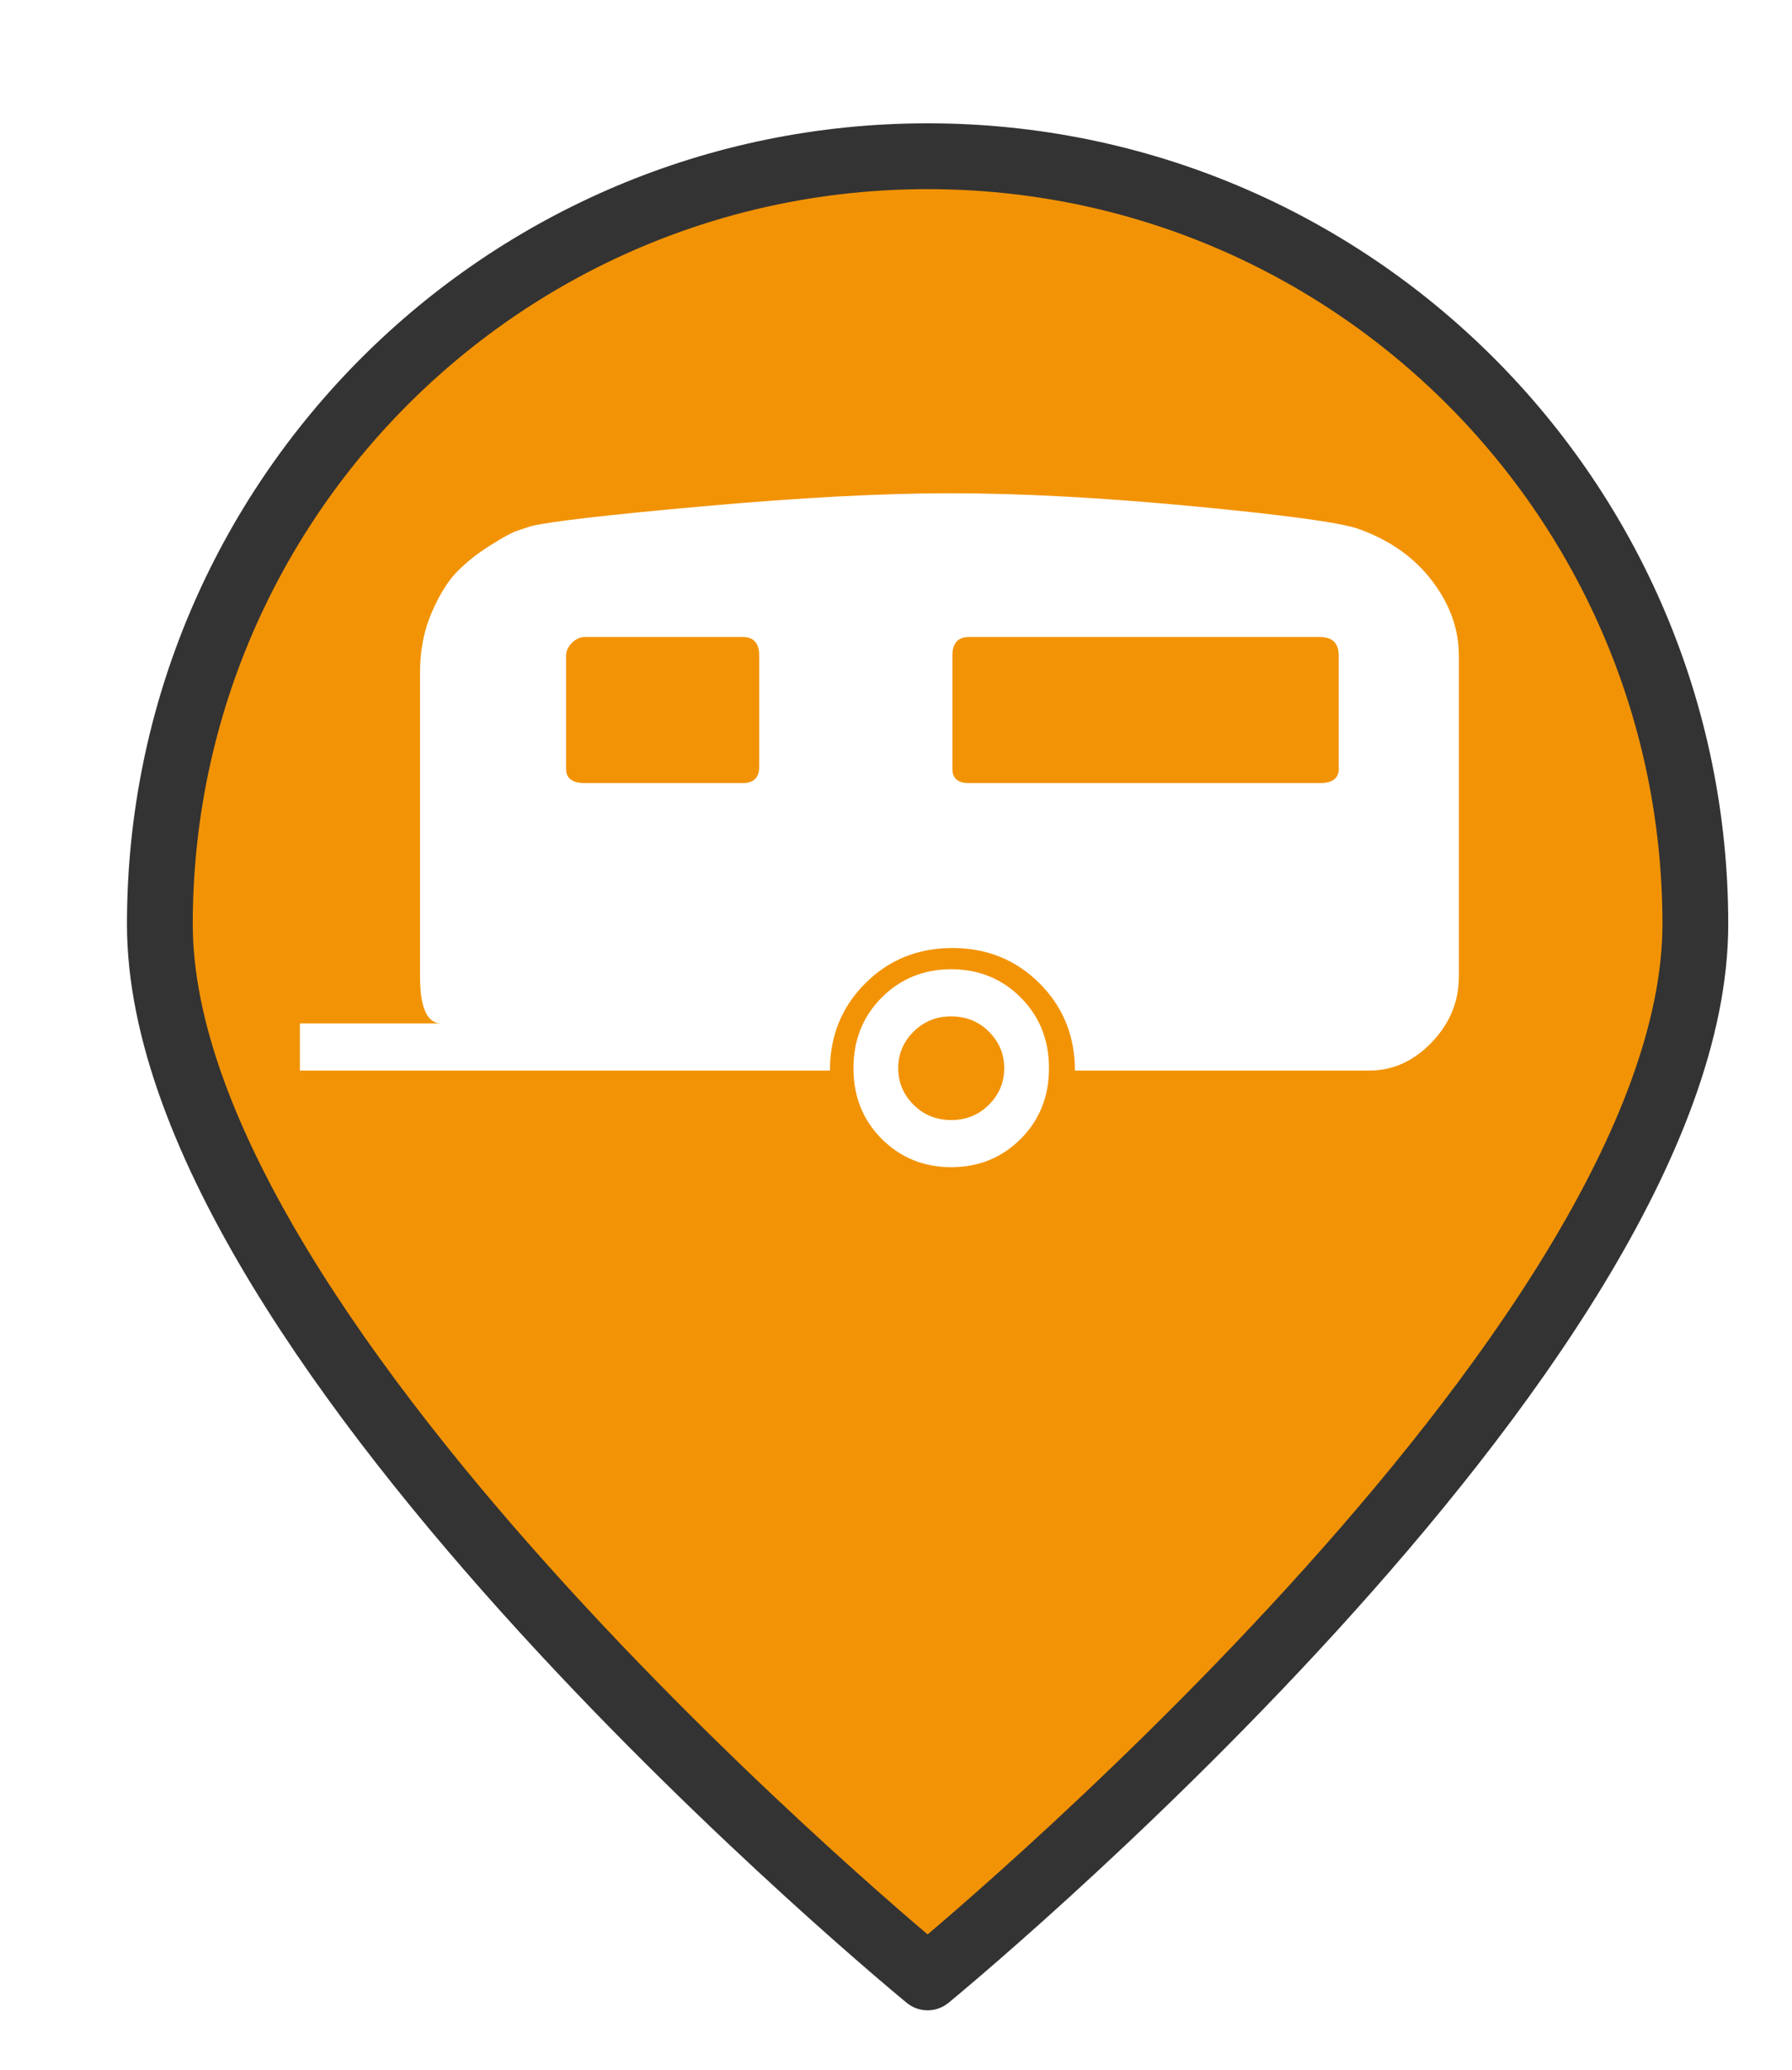 <?xml version="1.0" encoding="UTF-8" standalone="no"?>
<svg
   xmlns:dc="http://purl.org/dc/elements/1.1/"
   xmlns:cc="http://creativecommons.org/ns#"
   xmlns:rdf="http://www.w3.org/1999/02/22-rdf-syntax-ns#"
   xmlns:svg="http://www.w3.org/2000/svg"
   xmlns="http://www.w3.org/2000/svg"
   xmlns:xlink="http://www.w3.org/1999/xlink"
   xmlns:sodipodi="http://sodipodi.sourceforge.net/DTD/sodipodi-0.dtd"
   xmlns:inkscape="http://www.inkscape.org/namespaces/inkscape"
   version="1.1"
   viewBox="100 133 53.25 61.5"
   width="71"
   height="82"
   id="svg5325"
   sodipodi:docname="caravan-parked.svg"
   inkscape:export-filename="caravan-parked.png"
   inkscape:export-xdpi="130.68494"
   inkscape:export-ydpi="130.68494"
   inkscape:version="0.91 r13725">
  <sodipodi:namedview
     pagecolor="#ffffff"
     bordercolor="#666666"
     borderopacity="1"
     objecttolerance="10"
     gridtolerance="10"
     guidetolerance="10"
     inkscape:pageopacity="0"
     inkscape:pageshadow="2"
     inkscape:window-width="1920"
     inkscape:window-height="1056"
     id="namedview5327"
     showgrid="false"
     units="px"
     fit-margin-top="0"
     fit-margin-left="0"
     fit-margin-right="0"
     fit-margin-bottom="0"
     inkscape:zoom="5.2149126"
     inkscape:cx="-2.2586996"
     inkscape:cy="20.382555"
     inkscape:window-x="0"
     inkscape:window-y="24"
     inkscape:window-maximized="1"
     inkscape:current-layer="svg5325" />
  <defs
     id="defs5279">
    <linearGradient
       x1="0"
       x2="1"
       id="Gradient"
       gradientUnits="userSpaceOnUse">
      <stop
         offset="0"
         stop-color="#a1a1a1"
         id="stop5246" />
      <stop
         offset=".5"
         stop-color="#d3ddda"
         id="stop5248" />
      <stop
         offset="1"
         stop-color="#333"
         id="stop5250" />
    </linearGradient>
    <linearGradient
       id="Obj_Gradient"
       xlink:href="#Gradient"
       gradientTransform="matrix(-9.69,0,0,-9.69,151.867,195.969)" />
    <radialGradient
       cx="0"
       cy="0"
       r="1"
       id="Gradient_2"
       gradientUnits="userSpaceOnUse">
      <stop
         offset="0"
         stop-color="#333"
         id="stop5254" />
      <stop
         offset="1"
         stop-color="#fefcff"
         id="stop5256" />
    </radialGradient>
    <radialGradient
       id="Obj_Gradient_2"
       xlink:href="#Gradient_2"
       gradientTransform="matrix(11.295,-3.889,3.889,11.295,152.172,169.505)" />
    <radialGradient
       cx="0"
       cy="0"
       r="1"
       id="Gradient_3"
       gradientUnits="userSpaceOnUse">
      <stop
         offset="0"
         stop-color="#333"
         id="stop5260" />
      <stop
         offset="1"
         stop-color="#858586"
         id="stop5262" />
    </radialGradient>
    <radialGradient
       id="Obj_Gradient_3"
       xlink:href="#Gradient_3"
       gradientTransform="matrix(8.507,-2.929,2.929,8.507,143.84,168.839)" />
    <radialGradient
       cx="0"
       cy="0"
       r="1"
       id="Gradient_4"
       gradientUnits="userSpaceOnUse">
      <stop
         offset="0"
         stop-color="#fefcff"
         id="stop5266" />
      <stop
         offset="1"
         stop-color="#333"
         id="stop5268" />
    </radialGradient>
    <radialGradient
       id="Obj_Gradient_4"
       xlink:href="#Gradient_4"
       gradientTransform="matrix(-5.23,-17.641,13.832,-4.101,127.071,190.865)"
       fx="0.533"
       fy="0.553"
       cx="0.533"
       cy="0.553" />
    <radialGradient
       id="Obj_Gradient_5"
       xlink:href="#Gradient_3"
       gradientTransform="matrix(10.233,-3.523,3.523,10.233,142.204,184.122)" />
    <radialGradient
       cx="0"
       cy="0"
       r="1"
       id="Gradient_5"
       gradientUnits="userSpaceOnUse">
      <stop
         offset="0"
         stop-color="#fbfcff"
         id="stop5273" />
      <stop
         offset="1"
         stop-color="#333"
         id="stop5275" />
    </radialGradient>
    <radialGradient
       id="Obj_Gradient_6"
       xlink:href="#Gradient_5"
       gradientTransform="matrix(7.938,1.116,-1.116,7.938,162.65,176.083)"
       fx="0.022"
       fy="0.049"
       cx="0.022"
       cy="0.049" />
    <filter
       style="color-interpolation-filters:sRGB;"
       inkscape:label="Drop Shadow"
       id="filter6193">
      <feFlood
         flood-opacity="0.498"
         flood-color="rgb(0,0,0)"
         result="flood"
         id="feFlood6183" />
      <feComposite
         in="flood"
         in2="SourceGraphic"
         operator="in"
         result="composite1"
         id="feComposite6185" />
      <feGaussianBlur
         in="composite1"
         stdDeviation="1"
         result="blur"
         id="feGaussianBlur6187" />
      <feOffset
         dx="1"
         dy="1"
         result="offset"
         id="feOffset6189" />
      <feComposite
         in="SourceGraphic"
         in2="offset"
         operator="over"
         result="composite2"
         id="feComposite6191" />
    </filter>
  </defs>
  <path
     style="fill:#f29305;fill-opacity:1;stroke:#333333;stroke-width:2.096;stroke-linecap:round;stroke-linejoin:round;stroke-dasharray:none;stroke-opacity:1;filter:url(#filter6193)"
     d="m 151.077,159.209 c 0,13.505 -24.452,33.534 -24.452,33.534 0,0 -24.452,-20.03 -24.452,-33.534 0,-13.505 10.948,-24.452 24.452,-24.452 13.505,0 24.452,10.948 24.452,24.452 z"
     id="circle5287"
     inkscape:connector-curvature="0"
     sodipodi:nodetypes="scsss"
     transform="matrix(0.933,0,0,0.933,8.49,10.98)" />
  <g
     transform="matrix(0.07,0,0,0.07,108.911,140.443)"
     id="g5012"
     style="fill:#ffffff">
    <g
       id="g5014"
       style="fill:#ffffff">
      <g
         id="g5016"
         style="fill:#ffffff">
        <path
           inkscape:connector-curvature="0"
           style="fill:#ffffff"
           d="m 276.5,305 c -11.667,0 -21.5,4 -29.5,12 -8,8 -12,18 -12,30 0,12 4,22 12,30 8,8 17.833,12 29.5,12 11.667,0 21.5,-4 29.5,-12 8,-8 12,-18 12,-30 0,-12 -4,-22 -12,-30 -8,-8 -17.833,-12 -29.5,-12 z m 16,57.5 c -4.333,4.333 -9.667,6.5 -16,6.5 -6.333,0 -11.667,-2.167 -16,-6.5 -4.333,-4.333 -6.5,-9.5 -6.5,-15.5 0,-6 2.167,-11.167 6.5,-15.5 4.335,-4.333 9.669,-6.5 16,-6.5 6.334,0 11.667,2.167 16,6.5 4.333,4.333 6.5,9.5 6.5,15.5 0,6 -2.167,11.167 -6.5,15.5 z"
           id="path5018" />
        <path
           inkscape:connector-curvature="0"
           style="fill:#ffffff"
           d="m 480.5,140 c -7.667,-10 -18.167,-17.333 -31.5,-22 -8,-2.667 -31.333,-5.833 -70,-9.5 -38.667,-3.667 -73,-5.5 -103,-5.5 -28.667,0 -63.5,1.833 -104.5,5.5 -41,3.667 -65.5,6.5 -73.5,8.5 l -6,2 c -2,0.667 -5.667,2.667 -11,6 -5.333,3.333 -10,7 -14,11 -4,4 -7.667,9.833 -11,17.5 -3.333,7.667 -5,16.167 -5,25.5 l 0,129 c 0,13.333 3,20 9,20 l -60,0 0,20 225,0 c 0,-14.667 5,-27 15,-37 10,-10 22.333,-15 37,-15 14.667,0 27,5 37,15 10,10 15,22.333 15,37 l 125,0 c 10,0 18.833,-4 26.5,-12 7.667,-8 11.5,-17.333 11.5,-28 l 0,-136 c 0,-11.333 -3.833,-22 -11.5,-32 z M 195,219 c 0,4.667 -2.333,7 -7,7 l -67,0 c -5.333,0 -8,-2 -8,-6 l 0,-48 c 0,-2 0.833,-3.833 2.5,-5.5 1.667,-1.667 3.5,-2.5 5.5,-2.5 l 67,0 c 4.667,0 7,2.667 7,8 l 0,47 z m 246,1 c 0,4 -2.667,6 -8,6 l -149,0 c -4.667,0 -7,-2 -7,-6 l 0,-48 c 0,-5.333 2.333,-8 7,-8 l 149,0 c 5.333,0 8,2.667 8,8 l 0,48 z"
           id="path5020" />
      </g>
    </g>
  </g>
</svg>
